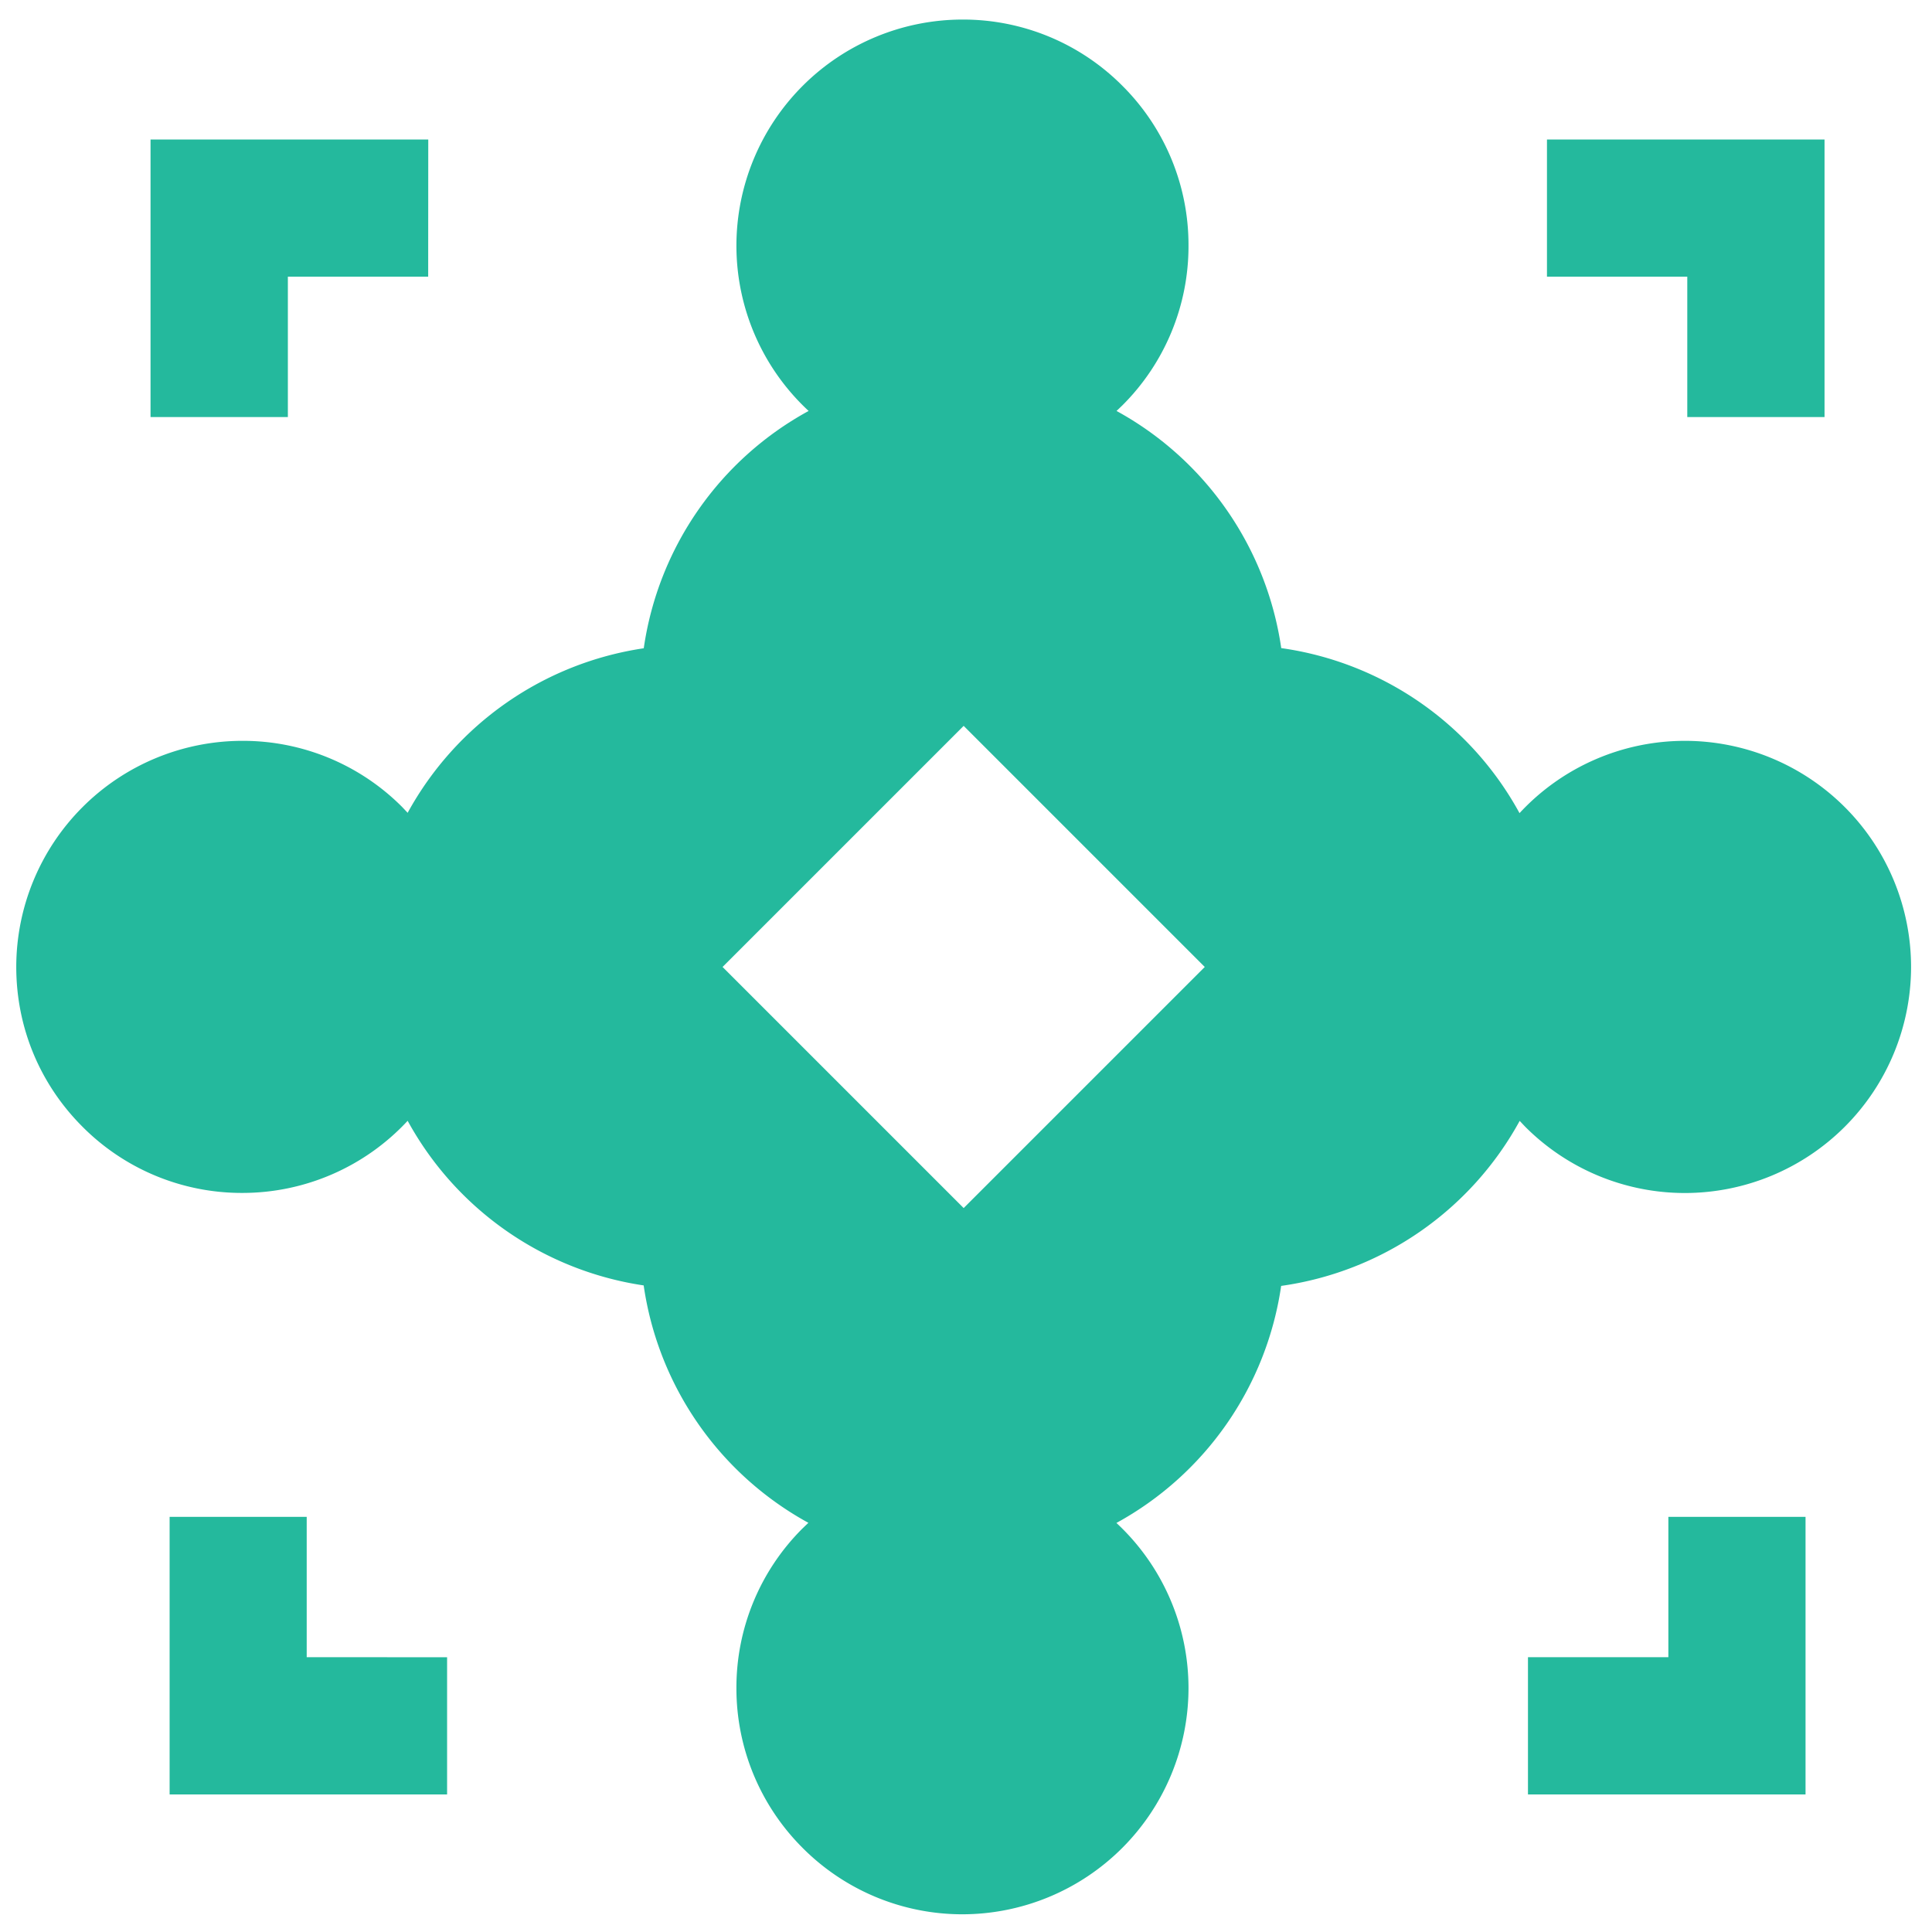<svg height="24" width="24" xmlns="http://www.w3.org/2000/svg"><path d="M13.868 18.919a4.016 4.016 0 0 0 2.047-2.945 4.016 4.016 0 0 0 2.963-2.05l.069.073a2.8 2.8 0 0 0 1.985.823 2.811 2.811 0 0 0 2.808-2.808 2.811 2.811 0 0 0-2.808-2.809 2.8 2.8 0 0 0-2.056.898 4.009 4.009 0 0 0-2.96-2.05 4.016 4.016 0 0 0-2.046-2.946l.072-.069a2.79 2.79 0 0 0 .822-1.985 2.79 2.79 0 0 0-.822-1.986 2.79 2.79 0 0 0-1.986-.822A2.811 2.811 0 0 0 9.148 3.05a2.799 2.799 0 0 0 .897 2.055 4.009 4.009 0 0 0-2.048 2.948 4.016 4.016 0 0 0-2.933 2.044l-.068-.072a2.79 2.79 0 0 0-1.986-.822 2.811 2.811 0 0 0-2.808 2.808c0 .75.292 1.455.822 1.985a2.79 2.79 0 0 0 1.986.823 2.8 2.8 0 0 0 2.054-.896 4.016 4.016 0 0 0 2.932 2.045 4.016 4.016 0 0 0 2.046 2.949l-.072.069a2.79 2.79 0 0 0-.822 1.986 2.8 2.8 0 0 0 .823 1.984 2.8 2.8 0 0 0 1.985.824 2.812 2.812 0 0 0 2.808-2.808 2.8 2.8 0 0 0-.896-2.054zm-4.892-6.907l2.995-2.995 2.995 2.995-2.995 2.995zM22.665 1.733v3.448H20.96V3.437h-1.743V1.733zM5.319 3.437H3.576v1.744H1.87V1.733h3.45zm.235 17.15v1.704H2.107v-3.448H3.81v1.743zm16.875-1.744v3.448h-3.448v-1.705h1.744v-1.743z" fill="#24b99d"/></svg>
